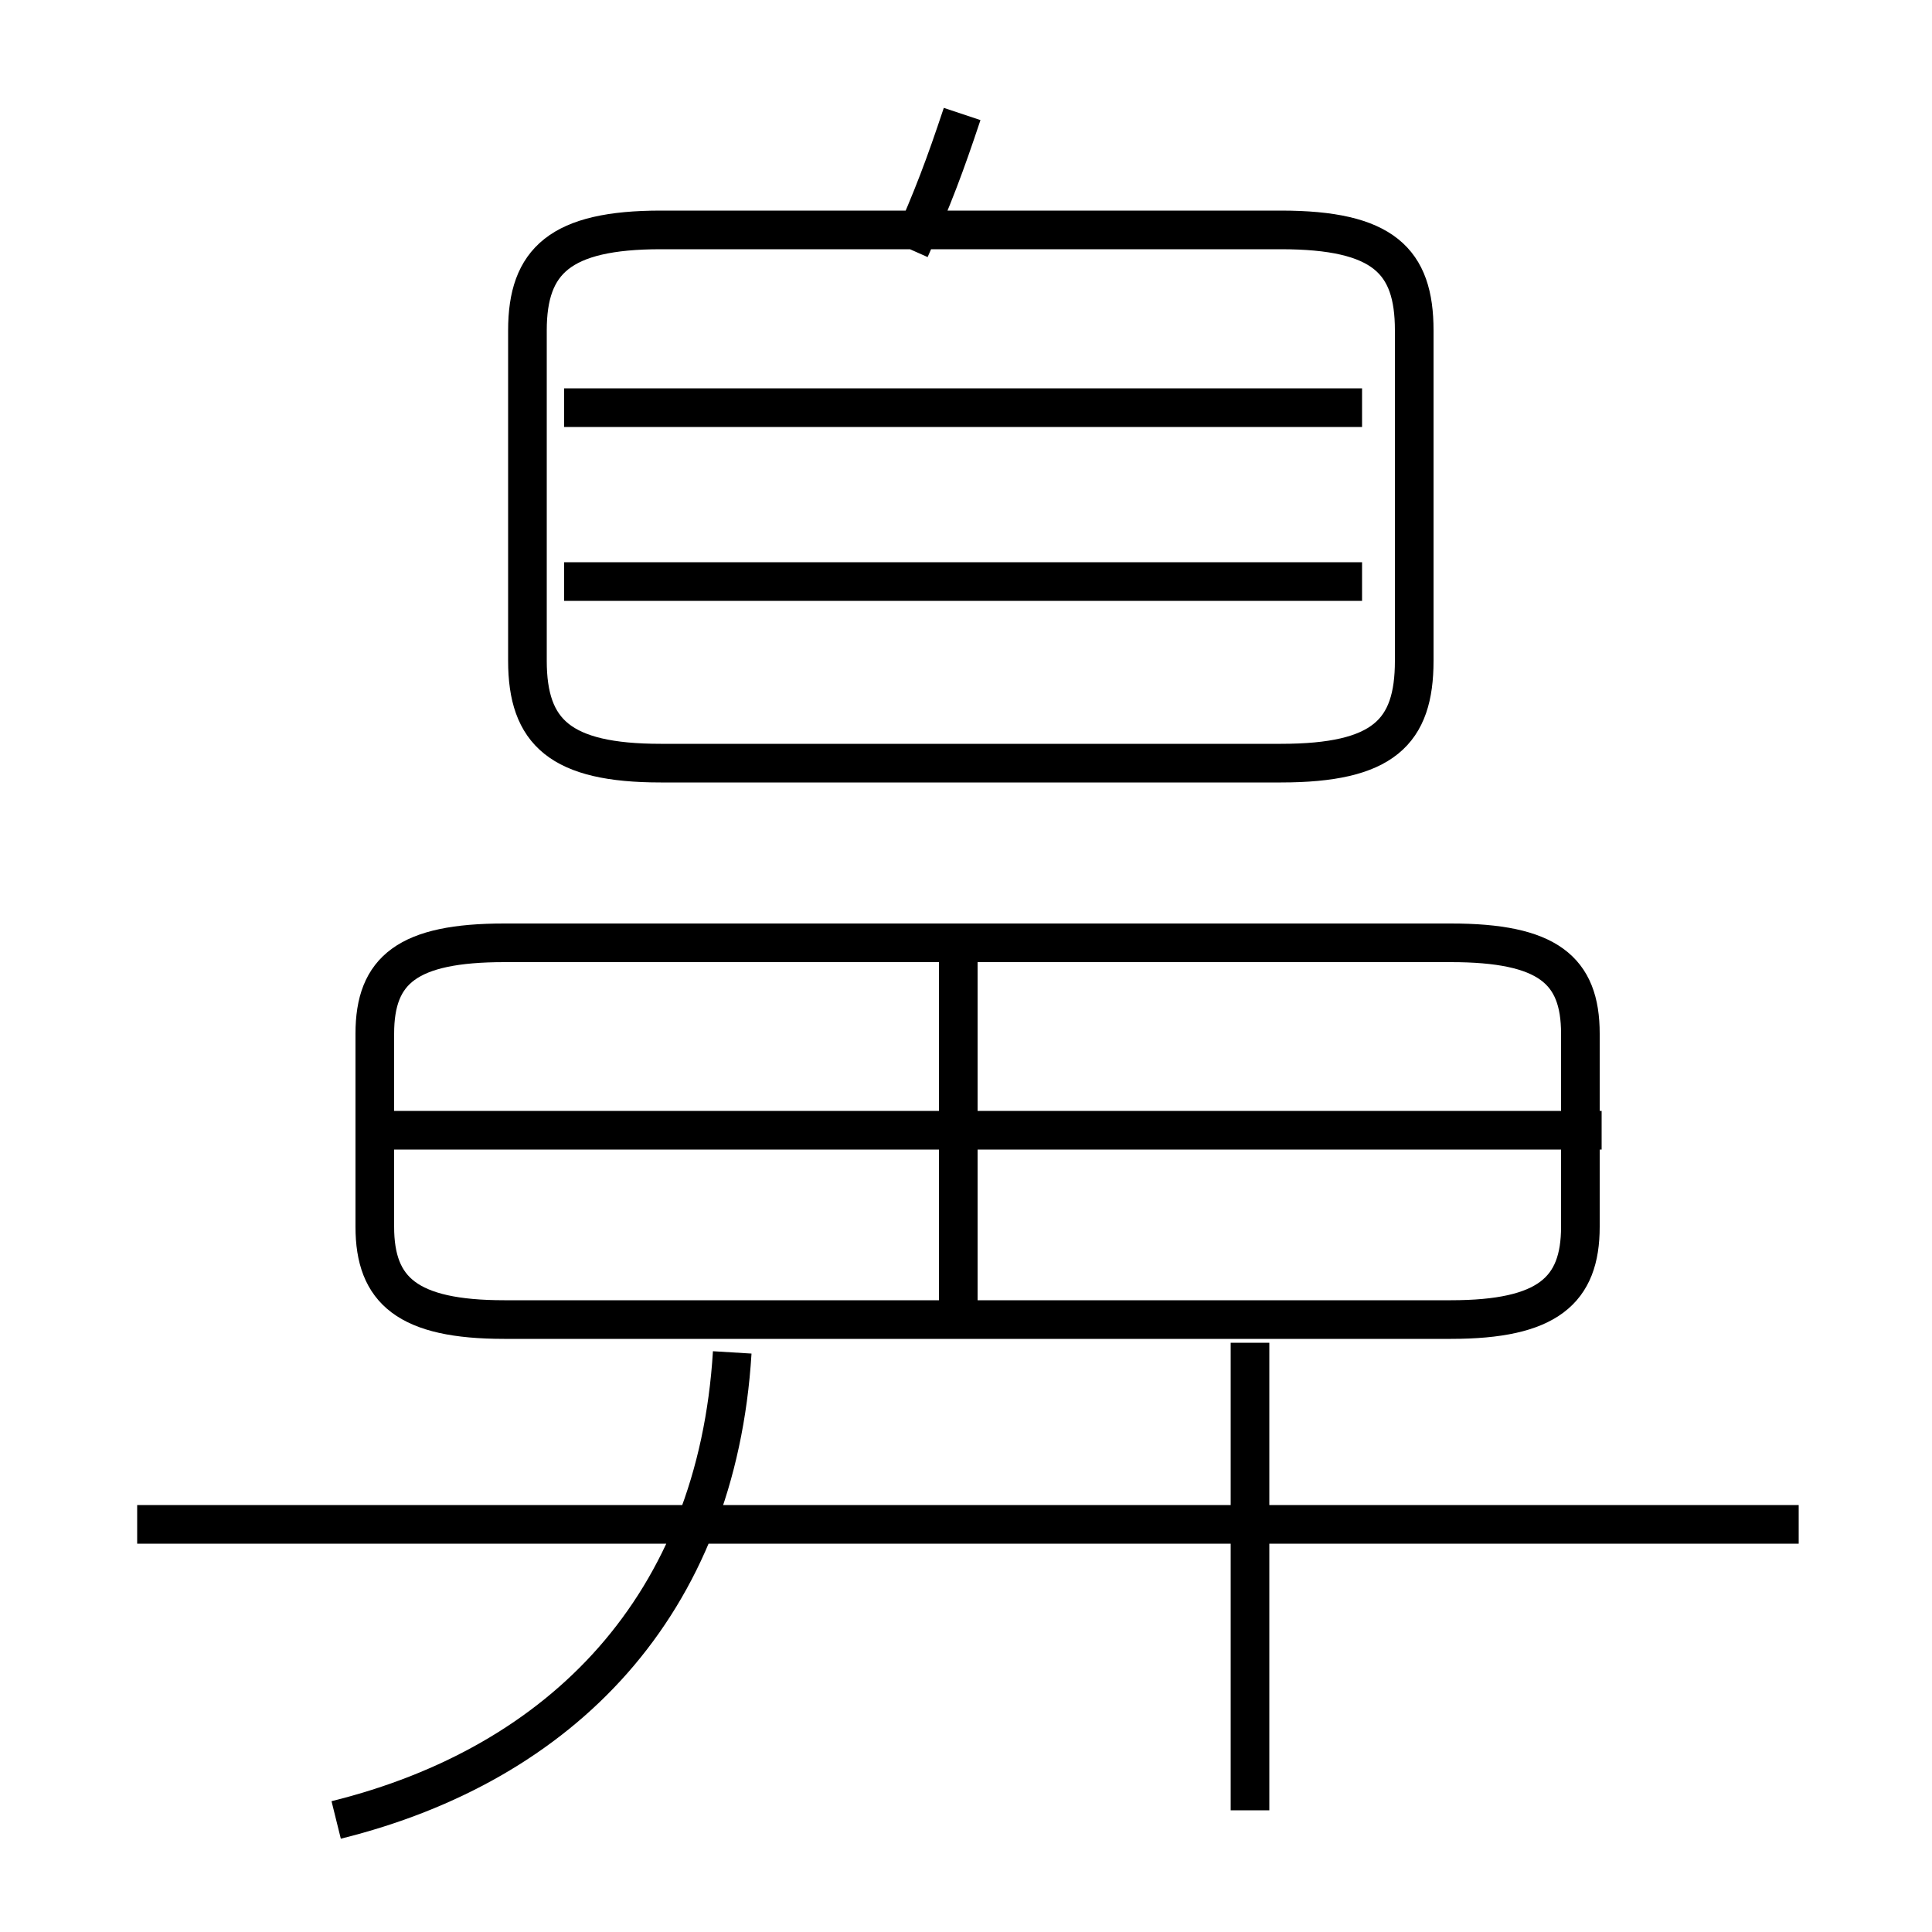 <?xml version='1.0' encoding='utf8'?>
<svg viewBox="0.0 -6.0 50.0 50.0" version="1.1" xmlns="http://www.w3.org/2000/svg">
<rect x="0.0" y="-6.0" width="50.0" height="50.0" fill="#808080" stroke="none"/>
<rect x="-1000" y="-1000" width="2000" height="2000" stroke="white" fill="white"/>
<g style="fill:white;stroke:#000000;  stroke-width:1">
<path d="M 17.1 -24.25 L 33.15 -24.25 C 35.8 -24.25 36.6 -25.05 36.6 -26.9 L 36.6 -35.45 C 36.6 -37.25 35.8 -38.05 33.15 -38.05 L 17.1 -38.05 C 14.5 -38.05 13.65 -37.25 13.65 -35.45 L 13.65 -26.9 C 13.65 -25.05 14.5 -24.25 17.1 -24.25 Z M 8.7 3.1 C 14.55 1.65 18.55 -2.45 18.95 -9.0 M 46.55 -4.55 L 3.55 -4.55 M 32.35 2.85 L 32.35 -9.25 M 24.8 -10.25 L 24.8 -19.15 M 13.05 -9.85 L 37.55 -9.85 C 40.05 -9.85 40.9 -10.6 40.9 -12.25 L 40.9 -17.25 C 40.9 -18.9 40.05 -19.6 37.55 -19.6 L 13.05 -19.6 C 10.55 -19.6 9.7 -18.9 9.7 -17.25 L 9.7 -12.25 C 9.7 -10.6 10.55 -9.85 13.05 -9.85 Z M 41.45 -14.75 L 10.15 -14.75 M 35.25 -28.95 L 14.6 -28.95 M 35.25 -33.45 L 14.6 -33.45 M 23.55 -37.55 C 24.15 -38.9 24.45 -39.7 24.9 -41.05" transform="translate(0.0 38.0)" />
</g>
</svg>